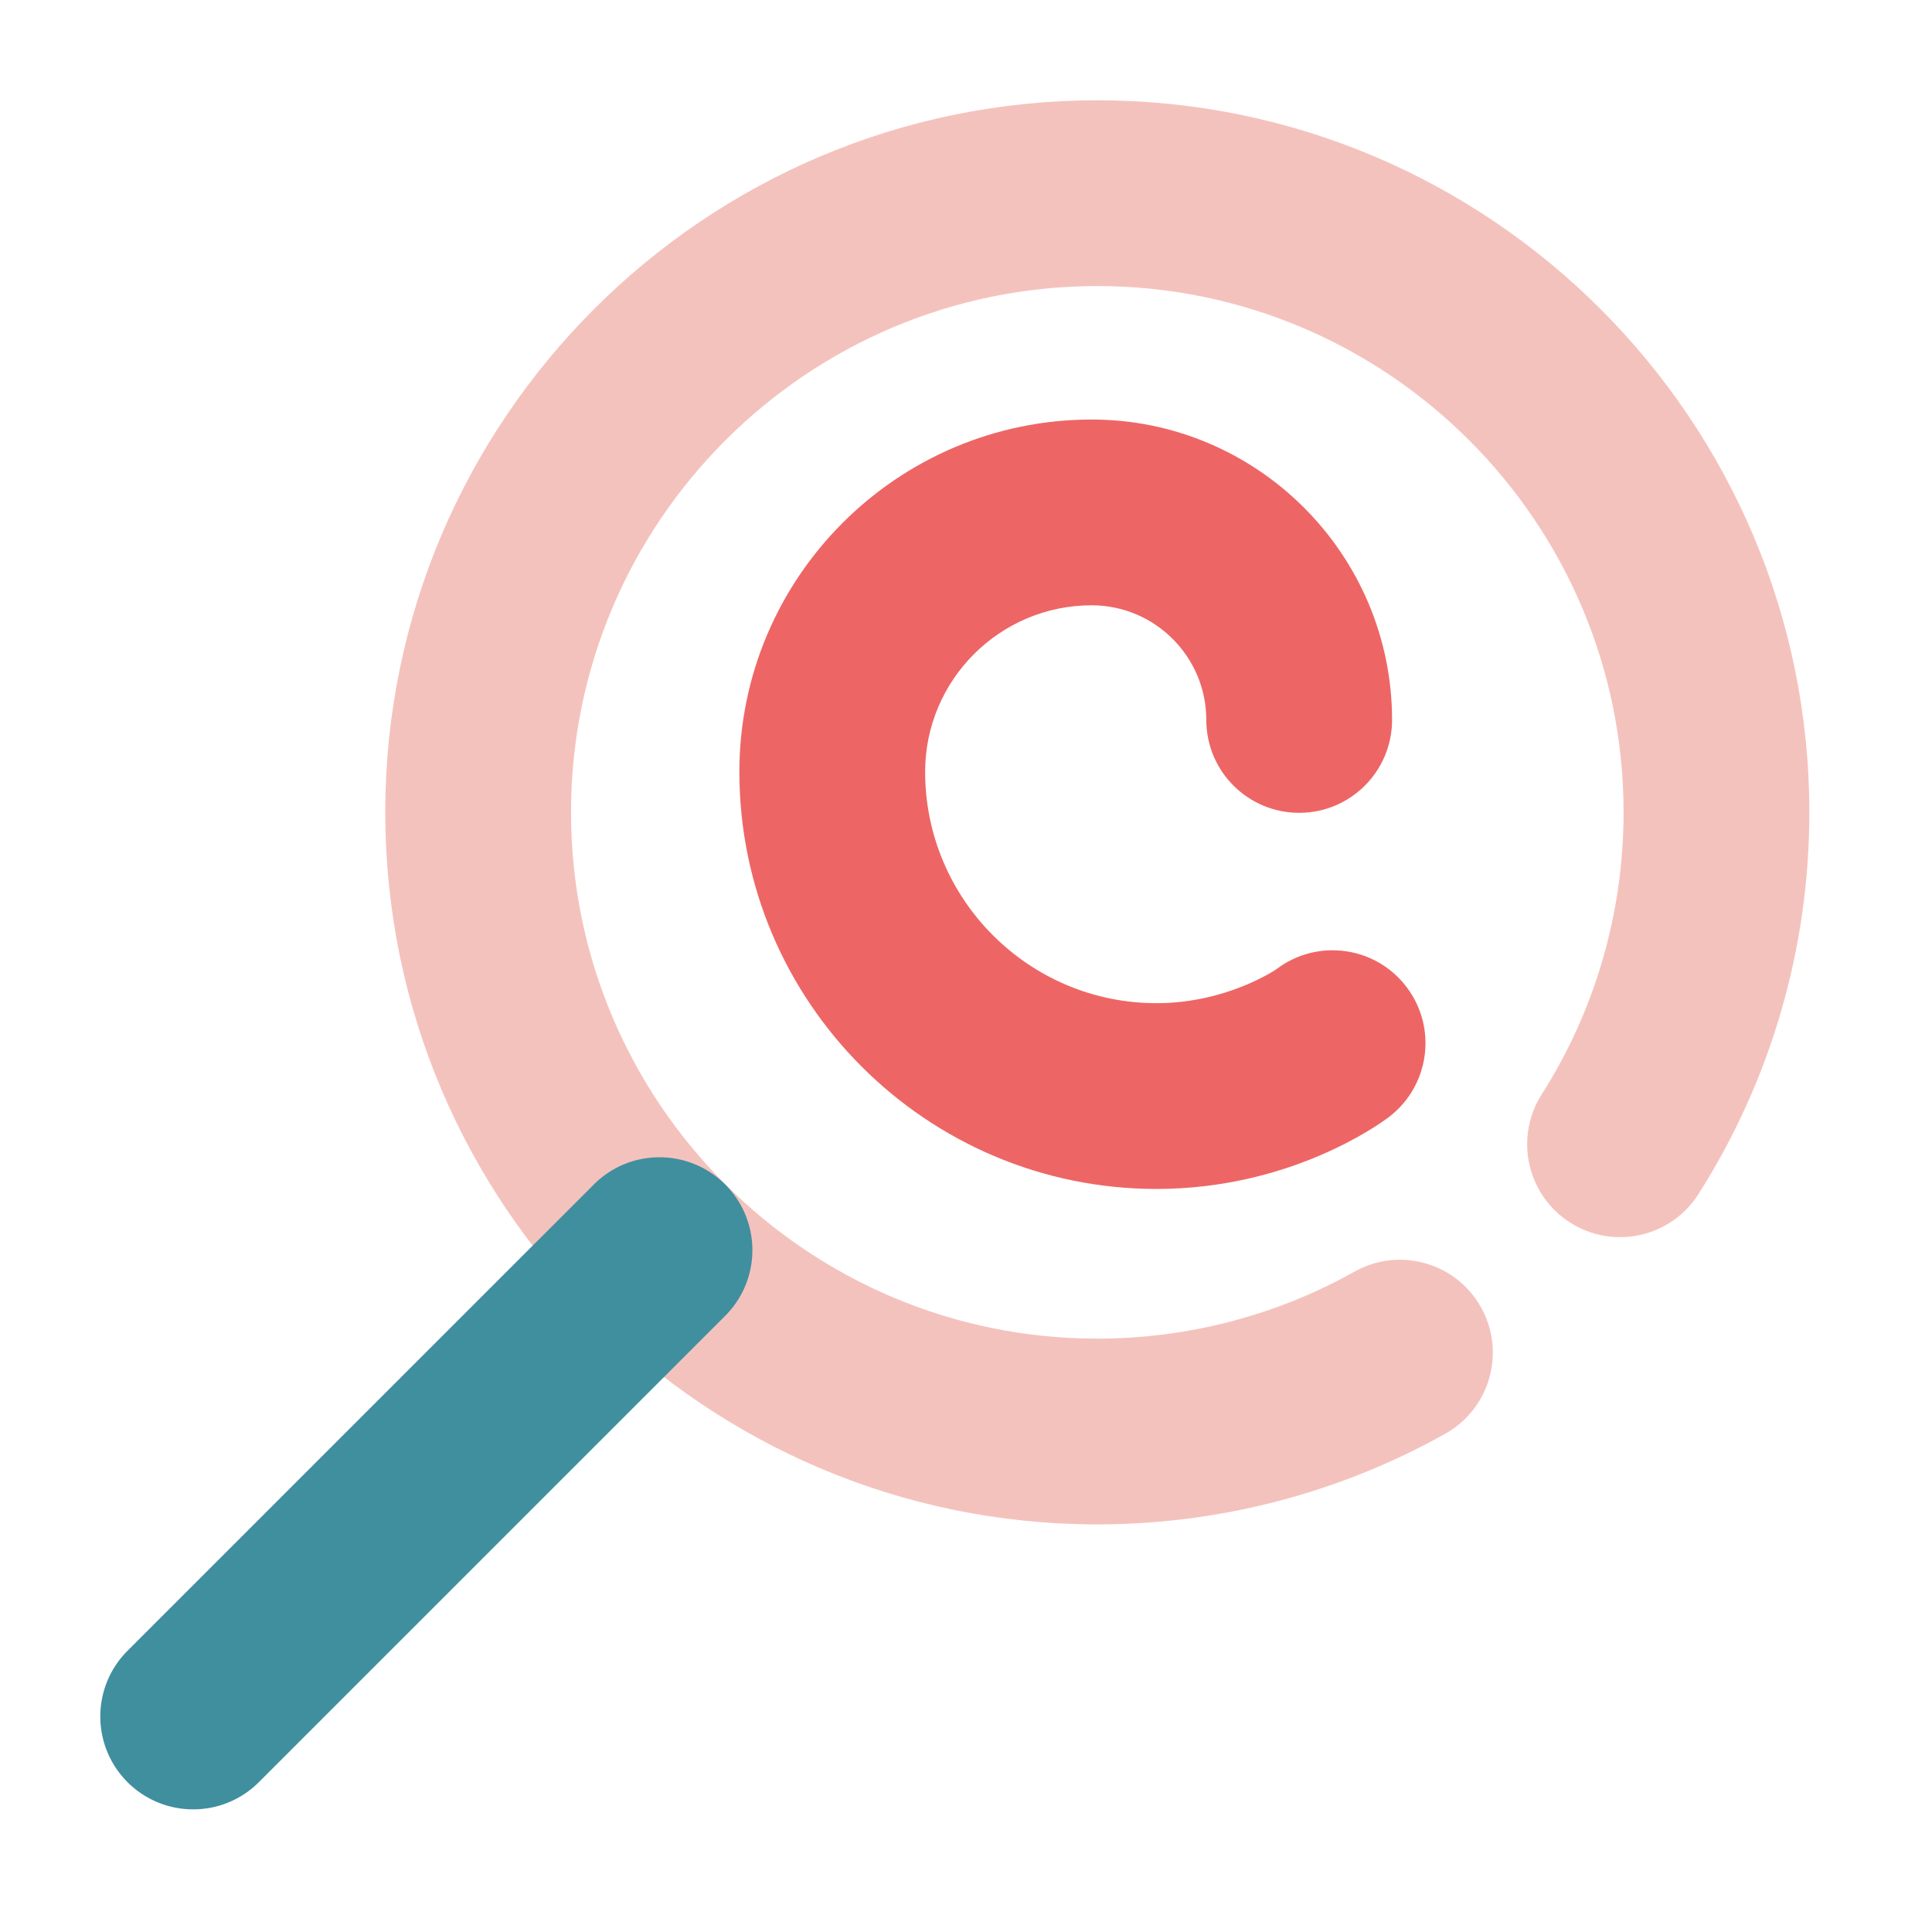 <?xml version="1.0" standalone="no"?><!DOCTYPE svg PUBLIC "-//W3C//DTD SVG 1.1//EN" "http://www.w3.org/Graphics/SVG/1.1/DTD/svg11.dtd"><svg t="1748588286959" class="icon" viewBox="0 0 1024 1024" version="1.1" xmlns="http://www.w3.org/2000/svg" p-id="6421" data-spm-anchor-id="a313x.search_index.0.i9.2fa63a81avr6B1" xmlns:xlink="http://www.w3.org/1999/xlink" width="256" height="256"><path d="M612.966 630.17c-121.899 0-221.078-99.178-221.086-221.082 0-102.963 83.763-186.726 186.722-186.726 87.796 0 159.224 71.428 159.224 159.224 0 27.187-22.044 49.231-49.231 49.231s-49.231-22.044-49.231-49.231c0-33.504-27.258-60.763-60.763-60.763-48.668 0-88.261 39.593-88.261 88.261 0.004 67.612 55.012 122.624 122.624 122.624 37.392 0 63.413-17.9 63.649-18.081 21.693-16.396 52.563-12.099 68.959 9.59 16.396 21.693 12.103 52.567-9.59 68.959-5.148 3.887-52.311 37.994-123.018 37.994z" fill="#ed6665" p-id="6422" data-spm-anchor-id="a313x.search_index.0.i5.2fa63a81avr6B1" class=""></path><path d="M581.593 807.96c-208.096 0-377.395-169.299-377.395-377.403 0-208.096 169.299-377.399 377.395-377.399s377.395 169.299 377.395 377.399c0 71.94-20.326 141.915-58.785 202.35-14.592 22.938-45.021 29.708-67.966 15.104-22.938-14.596-29.7-45.024-15.104-67.966 28.388-44.611 43.394-96.307 43.394-149.492 0-153.805-125.129-278.938-278.934-278.938S302.659 276.756 302.659 430.56c0 153.809 125.129 278.942 278.934 278.942 47.797 0 94.933-12.276 136.298-35.501 23.717-13.316 53.721-4.884 67.029 18.826 13.312 23.71 4.88 53.721-18.826 67.029-56.06 31.472-119.859 48.104-184.501 48.104z" fill="#f4c2bd" p-id="6423" data-spm-anchor-id="a313x.search_index.0.i1.2fa63a81avr6B1" class=""></path><path d="M102.4 958.996a49.093 49.093 0 0 1-34.812-14.419c-19.224-19.228-19.224-50.397 0-69.624l247.15-247.154c19.228-19.224 50.397-19.224 69.624 0 19.224 19.228 19.224 50.397 0 69.624l-247.15 247.154A49.093 49.093 0 0 1 102.4 958.996z" fill="#3f8f9f" p-id="6424" data-spm-anchor-id="a313x.search_index.0.i8.2fa63a81avr6B1" class="selected"></path></svg>